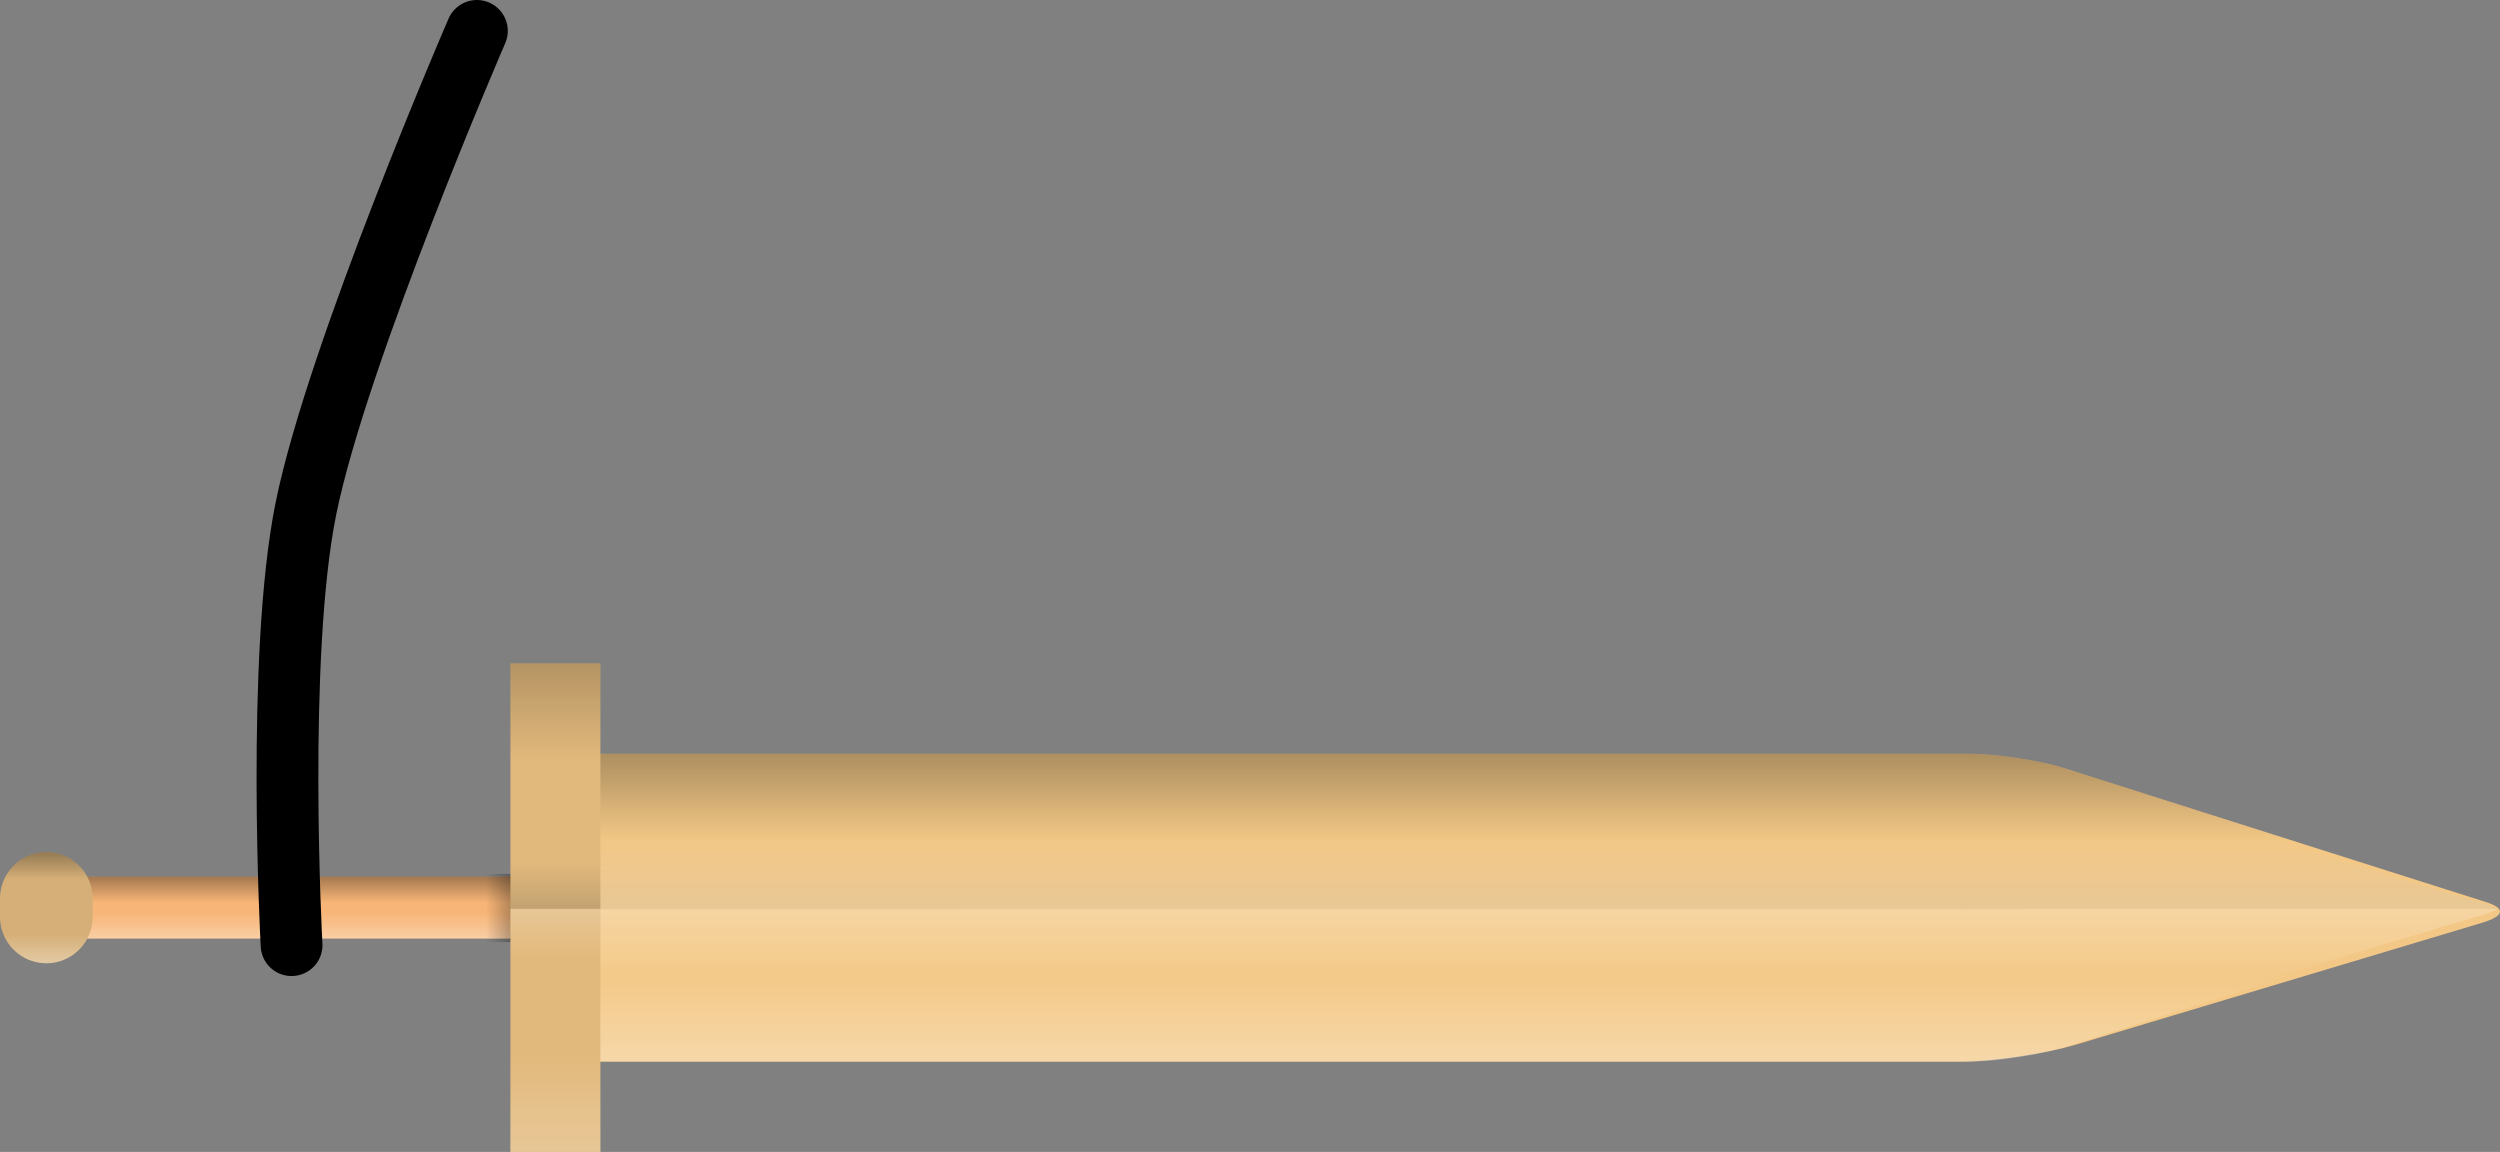 <svg version="1.1" xmlns="http://www.w3.org/2000/svg" xmlns:xlink="http://www.w3.org/1999/xlink" width="40.47" height="18.648" viewBox="0,0,40.47,18.648"><rect x="0" y="0" width="40.47" height="18.648" fill="#808080" stroke="none"/><defs><linearGradient x1="237.218" y1="192.937" x2="237.218" y2="194.182" gradientUnits="userSpaceOnUse" id="color-1"><stop offset="0" stop-color="#000000"/><stop offset="1" stop-color="#000000" stop-opacity="0"/></linearGradient><linearGradient x1="237.218" y1="195.589" x2="237.218" y2="194.345" gradientUnits="userSpaceOnUse" id="color-2"><stop offset="0" stop-color="#ffffff"/><stop offset="1" stop-color="#ffffff" stop-opacity="0"/></linearGradient><linearGradient x1="257.227" y1="190.491" x2="257.227" y2="195.475" gradientUnits="userSpaceOnUse" id="color-3"><stop offset="0" stop-color="#ffffff"/><stop offset="1" stop-color="#ffffff" stop-opacity="0"/></linearGradient><linearGradient x1="257.227" y1="198.081" x2="257.227" y2="193.098" gradientUnits="userSpaceOnUse" id="color-4"><stop offset="0" stop-color="#c7c7c7"/><stop offset="1" stop-color="#c7c7c7" stop-opacity="0"/></linearGradient><linearGradient x1="257.173" y1="200.315" x2="257.173" y2="195.331" gradientUnits="userSpaceOnUse" id="color-5"><stop offset="0" stop-color="#ffffff"/><stop offset="1" stop-color="#ffffff" stop-opacity="0"/></linearGradient><linearGradient x1="257.173" y1="188.212" x2="257.173" y2="193.196" gradientUnits="userSpaceOnUse" id="color-6"><stop offset="0" stop-color="#000000"/><stop offset="1" stop-color="#000000" stop-opacity="0"/></linearGradient><linearGradient x1="241.739" y1="194.269" x2="240.244" y2="194.269" gradientUnits="userSpaceOnUse" id="color-7"><stop offset="0" stop-color="#000000"/><stop offset="1" stop-color="#000000" stop-opacity="0"/></linearGradient><linearGradient x1="241.42" y1="191.186" x2="241.42" y2="195.067" gradientUnits="userSpaceOnUse" id="color-8"><stop offset="0" stop-color="#ffffff"/><stop offset="1" stop-color="#ffffff" stop-opacity="0"/></linearGradient><linearGradient x1="241.42" y1="197.381" x2="241.42" y2="193.5" gradientUnits="userSpaceOnUse" id="color-9"><stop offset="0" stop-color="#464646"/><stop offset="1" stop-color="#464646" stop-opacity="0"/></linearGradient><linearGradient x1="241.42" y1="204.535" x2="241.42" y2="196.625" gradientUnits="userSpaceOnUse" id="color-10"><stop offset="0" stop-color="#ffffff"/><stop offset="1" stop-color="#ffffff" stop-opacity="0"/></linearGradient><linearGradient x1="241.42" y1="183.991" x2="241.42" y2="191.902" gradientUnits="userSpaceOnUse" id="color-11"><stop offset="0" stop-color="#000000"/><stop offset="1" stop-color="#000000" stop-opacity="0"/></linearGradient><linearGradient x1="233.127" y1="192.377" x2="233.127" y2="193.801" gradientUnits="userSpaceOnUse" id="color-12"><stop offset="0" stop-color="#000000"/><stop offset="1" stop-color="#000000" stop-opacity="0"/></linearGradient><linearGradient x1="233.127" y1="194.691" x2="233.127" y2="196.114" gradientUnits="userSpaceOnUse" id="color-13"><stop offset="0" stop-color="#ffffff" stop-opacity="0"/><stop offset="1" stop-color="#ffffff"/></linearGradient></defs><g transform="translate(-232.377,-179.57)"><g data-paper-data="{&quot;isPaintingLayer&quot;:true}" fill-rule="nonzero" stroke-linejoin="miter" stroke-miterlimit="10" stroke-dasharray="" stroke-dashoffset="0" style="mix-blend-mode: normal"><g><g data-paper-data="{&quot;index&quot;:null}" fill="none" stroke-width="1" stroke-linecap="round"><path d="M233.402,194.263h7.632" stroke="#f7b577"/><path d="M233.402,194.263h7.632" data-paper-data="{&quot;index&quot;:null}" stroke="url(#color-1)"/><path d="M233.402,194.263h7.632" data-paper-data="{&quot;index&quot;:null}" stroke="url(#color-2)"/></g><g stroke="none" stroke-width="0" stroke-linecap="butt"><g><path d="M241.498,191.772c0,0 20.38,0 22.77,0c0.447,0 1.162,0.116 1.537,0.236c0.973,0.309 5.329,1.693 6.822,2.167c0.317,0.101 0.289,0.225 -0.068,0.332c-1.515,0.454 -5.58,1.674 -6.592,1.978c-0.445,0.133 -1.322,0.271 -1.841,0.271c-2.551,0 -22.628,0 -22.628,0z" fill="#f3c886"/><path d="M272.682,194.286c0,0 0.289,-0.028 -0.068,0.079c-1.515,0.454 -5.58,1.674 -6.592,1.978c-0.445,0.133 -1.322,0.271 -1.841,0.271c-2.551,0 -22.628,0 -22.628,0v-2.326z" fill="url(#color-3)"/><path d="M241.553,194.284v-2.326c0,0 20.076,0 22.628,0c0.519,0 1.396,0.138 1.841,0.271c1.013,0.304 5.078,1.523 6.592,1.978c0.357,0.107 0.068,0.079 0.068,0.079z" data-paper-data="{&quot;index&quot;:null}" fill="url(#color-4)"/></g><path d="M241.498,191.772c0,0 20.076,0 22.628,0c0.519,0 1.396,0.138 1.841,0.271c1.013,0.304 5.078,1.523 6.592,1.978c0.357,0.107 0.385,0.231 0.068,0.332c-1.494,0.474 -5.85,1.858 -6.822,2.167c-0.375,0.119 -1.09,0.236 -1.537,0.236c-2.39,0 -22.77,0 -22.77,0z" data-paper-data="{&quot;index&quot;:null}" fill="url(#color-5)"/><path d="M241.498,191.772c0,0 20.38,0 22.77,0c0.447,0 1.162,0.116 1.537,0.236c0.973,0.309 5.329,1.693 6.822,2.167c0.317,0.101 0.289,0.225 -0.068,0.332c-1.515,0.454 -5.58,1.674 -6.592,1.978c-0.445,0.133 -1.322,0.271 -1.841,0.271c-2.551,0 -22.628,0 -22.628,0z" fill="url(#color-6)"/></g><path d="M240.244,193.717h1.495v1.103h-1.495z" fill="url(#color-7)" stroke="none" stroke-width="2" stroke-linecap="butt"/><g stroke="none" stroke-width="0" stroke-linecap="butt"><path d="M240.64,190.308h1.456v7.91h-1.456z" fill="#e2b97c"/><path d="M240.64,194.285h1.456v3.881h-1.456z" data-paper-data="{&quot;index&quot;:null}" fill="url(#color-8)"/><path d="M240.64,190.4h1.456v3.881h-1.456z" data-paper-data="{&quot;index&quot;:null}" fill="url(#color-9)"/><path d="M240.64,190.308h1.456v7.91h-1.456z" data-paper-data="{&quot;index&quot;:null}" fill="url(#color-10)"/><path d="M240.64,190.308h1.456v7.91h-1.456z" data-paper-data="{&quot;index&quot;:null}" fill="url(#color-11)"/></g><g fill="none" stroke-width="1.5" stroke-linecap="round"><path d="M233.127,194.114v0.299" stroke="#d5af77"/><path d="M233.127,194.114v0.299" data-paper-data="{&quot;index&quot;:null}" stroke="url(#color-12)"/><path d="M233.127,194.114v0.299" data-paper-data="{&quot;index&quot;:null}" stroke="url(#color-13)"/></g></g><path d="M237.097,194.87c0,0 -0.255,-4.662 0.233,-7.072c0.511,-2.519 2.767,-7.728 2.767,-7.728" fill="none" stroke="#000000" stroke-width="1" stroke-linecap="round"/></g></g></svg>